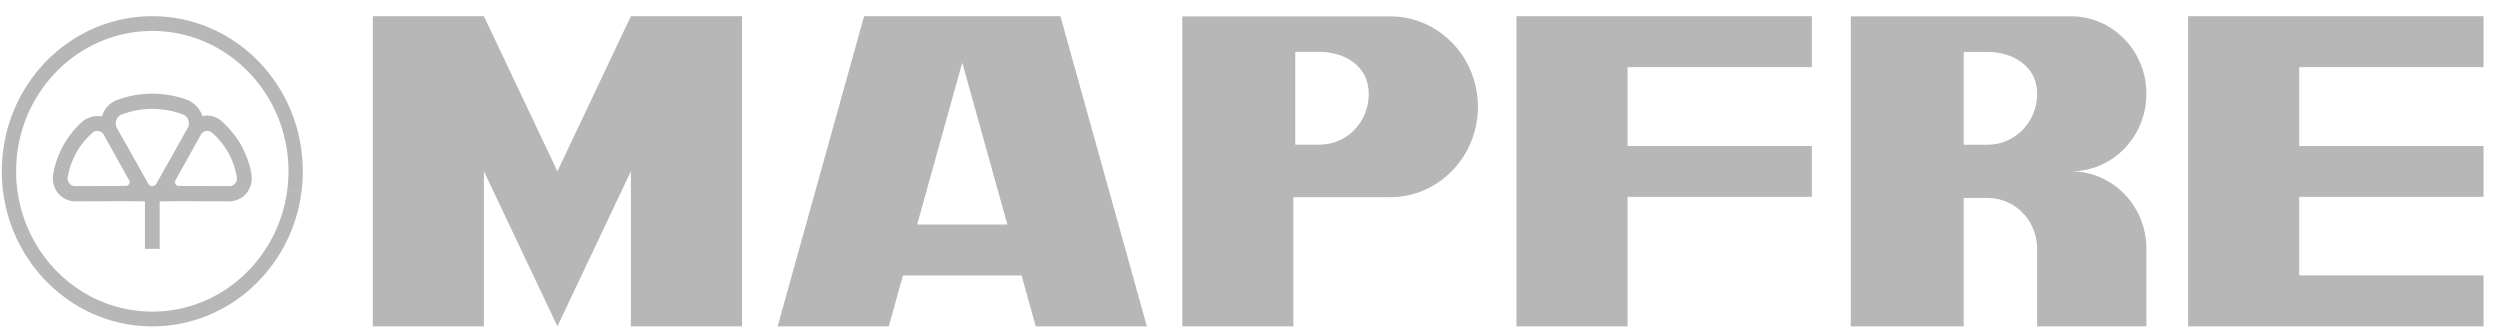 <svg xmlns="http://www.w3.org/2000/svg" width="137" height="18" viewBox="0 0 137 18" fill="none" id="svg-668606137_5018">
<path d="M30.546 9.386L26.519 0.889H20.43V17.882H26.519V9.386L30.546 17.882L34.572 9.386V17.882H40.662V0.889H34.572L30.546 9.386ZM47.352 0.889L42.615 17.882H48.705L49.482 15.094H55.981L56.758 17.882H62.848L58.111 0.889H47.352ZM50.26 12.305L52.732 3.434L55.204 12.305H50.26ZM76.184 0.897H64.788V17.882H70.876V10.805H76.184C78.839 10.805 80.991 8.586 80.991 5.851C80.991 3.116 78.839 0.897 76.184 0.897ZM72.3 7.927H70.98V2.842H72.3C73.673 2.842 75.007 3.6 75.007 5.14C75.007 6.68 73.83 7.927 72.3 7.927ZM83.103 17.882H89.191V10.789H99.29V7.999H89.191V3.678H99.29V0.889H83.103V17.882ZM136.098 3.678V0.889H119.908V17.882H136.098V15.093H125.997V10.789H136.098V7.999H125.997V3.678H136.098ZM117.623 5.141C117.623 2.797 115.777 0.894 113.501 0.894H101.422V17.882H107.612V10.848H108.932C110.425 10.848 111.637 12.096 111.637 13.635C111.637 13.681 111.636 13.727 111.634 13.772V17.882H117.623V13.635C117.623 13.588 117.624 13.542 117.623 13.495C117.551 11.215 115.731 9.388 113.501 9.388C115.777 9.388 117.623 7.487 117.623 5.141ZM108.932 7.93H107.612V2.846H108.932C110.27 2.846 111.637 3.601 111.637 5.141C111.637 6.681 110.426 7.93 108.932 7.93ZM8.346 0.886C3.791 0.886 0.098 4.691 0.098 9.386C0.098 9.747 0.12 10.101 0.162 10.45C0.671 14.642 4.141 17.886 8.346 17.886C12.551 17.886 16.023 14.641 16.53 10.45L15.737 10.452C15.233 14.195 12.116 17.076 8.346 17.076C4.576 17.076 1.459 14.195 0.955 10.45H0.954C0.907 10.097 0.883 9.742 0.883 9.386C0.883 5.139 4.225 1.695 8.346 1.695C12.467 1.695 15.809 5.139 15.809 9.386C15.809 9.748 15.784 10.104 15.737 10.45L16.53 10.45C16.573 10.101 16.595 9.747 16.595 9.386C16.595 4.691 12.902 0.886 8.346 0.886ZM13.796 9.724C13.796 9.658 13.789 9.599 13.781 9.553C13.682 8.988 13.49 8.445 13.211 7.948C12.923 7.435 12.499 6.946 12.081 6.585C11.943 6.476 11.783 6.4 11.613 6.363C11.443 6.325 11.267 6.326 11.098 6.366C10.966 5.973 10.653 5.644 10.301 5.486C9.675 5.252 9.013 5.132 8.346 5.133C7.665 5.133 7.009 5.256 6.401 5.484C6.355 5.501 6.299 5.524 6.24 5.559C6.083 5.643 5.945 5.759 5.833 5.9C5.72 6.04 5.637 6.203 5.586 6.377C5.224 6.311 4.832 6.418 4.551 6.632C4.123 7.003 3.761 7.449 3.481 7.948C3.202 8.445 3.01 8.988 2.912 9.553C2.903 9.599 2.896 9.658 2.896 9.724C2.887 9.98 2.952 10.233 3.084 10.45C3.19 10.621 3.335 10.764 3.505 10.865C3.709 10.986 3.942 11.044 4.177 11.032L6.86 11.025C7.051 11.032 7.556 11.033 7.942 11.033V13.638H8.75V11.033C9.138 11.033 9.642 11.032 9.832 11.025L12.515 11.032C12.75 11.044 12.983 10.986 13.187 10.865C13.358 10.764 13.503 10.621 13.608 10.45C13.74 10.233 13.806 9.98 13.796 9.724ZM7.075 10.086C7.055 10.121 7.026 10.149 6.992 10.168C6.957 10.186 6.918 10.194 6.879 10.19L4.149 10.198C4.066 10.206 3.982 10.186 3.909 10.142C3.842 10.102 3.787 10.043 3.751 9.972C3.715 9.901 3.699 9.82 3.706 9.74C3.787 9.242 3.943 8.791 4.182 8.365C4.414 7.95 4.716 7.579 5.072 7.271L5.085 7.26C5.149 7.209 5.227 7.179 5.308 7.174C5.389 7.169 5.47 7.189 5.54 7.231C5.616 7.277 5.674 7.345 5.709 7.423L7.068 9.864C7.11 9.928 7.114 10.015 7.075 10.086ZM8.346 10.2C8.298 10.2 8.252 10.186 8.211 10.16C8.171 10.133 8.139 10.095 8.118 10.051L6.432 7.06C6.374 6.972 6.342 6.868 6.342 6.762C6.342 6.553 6.461 6.374 6.632 6.29C7.197 6.073 7.76 5.967 8.346 5.967C8.935 5.967 9.501 6.074 10.024 6.27L10.043 6.278C10.135 6.318 10.214 6.385 10.269 6.471C10.324 6.556 10.353 6.657 10.353 6.759C10.353 6.868 10.32 6.975 10.258 7.063L8.572 10.056C8.551 10.099 8.519 10.135 8.479 10.161C8.439 10.186 8.393 10.2 8.346 10.2ZM12.783 10.142C12.711 10.186 12.627 10.206 12.543 10.198L9.813 10.19C9.736 10.198 9.658 10.159 9.618 10.087C9.599 10.053 9.589 10.014 9.591 9.974C9.592 9.935 9.604 9.897 9.625 9.864L10.984 7.423C11.019 7.345 11.076 7.277 11.153 7.231C11.223 7.189 11.303 7.169 11.384 7.174C11.465 7.179 11.543 7.209 11.608 7.26L11.621 7.271C11.977 7.579 12.278 7.949 12.511 8.365C12.748 8.791 12.905 9.242 12.987 9.74C12.993 9.82 12.978 9.901 12.942 9.972C12.905 10.043 12.851 10.102 12.783 10.142Z" fill="#B7B7B7"></path>
</svg>